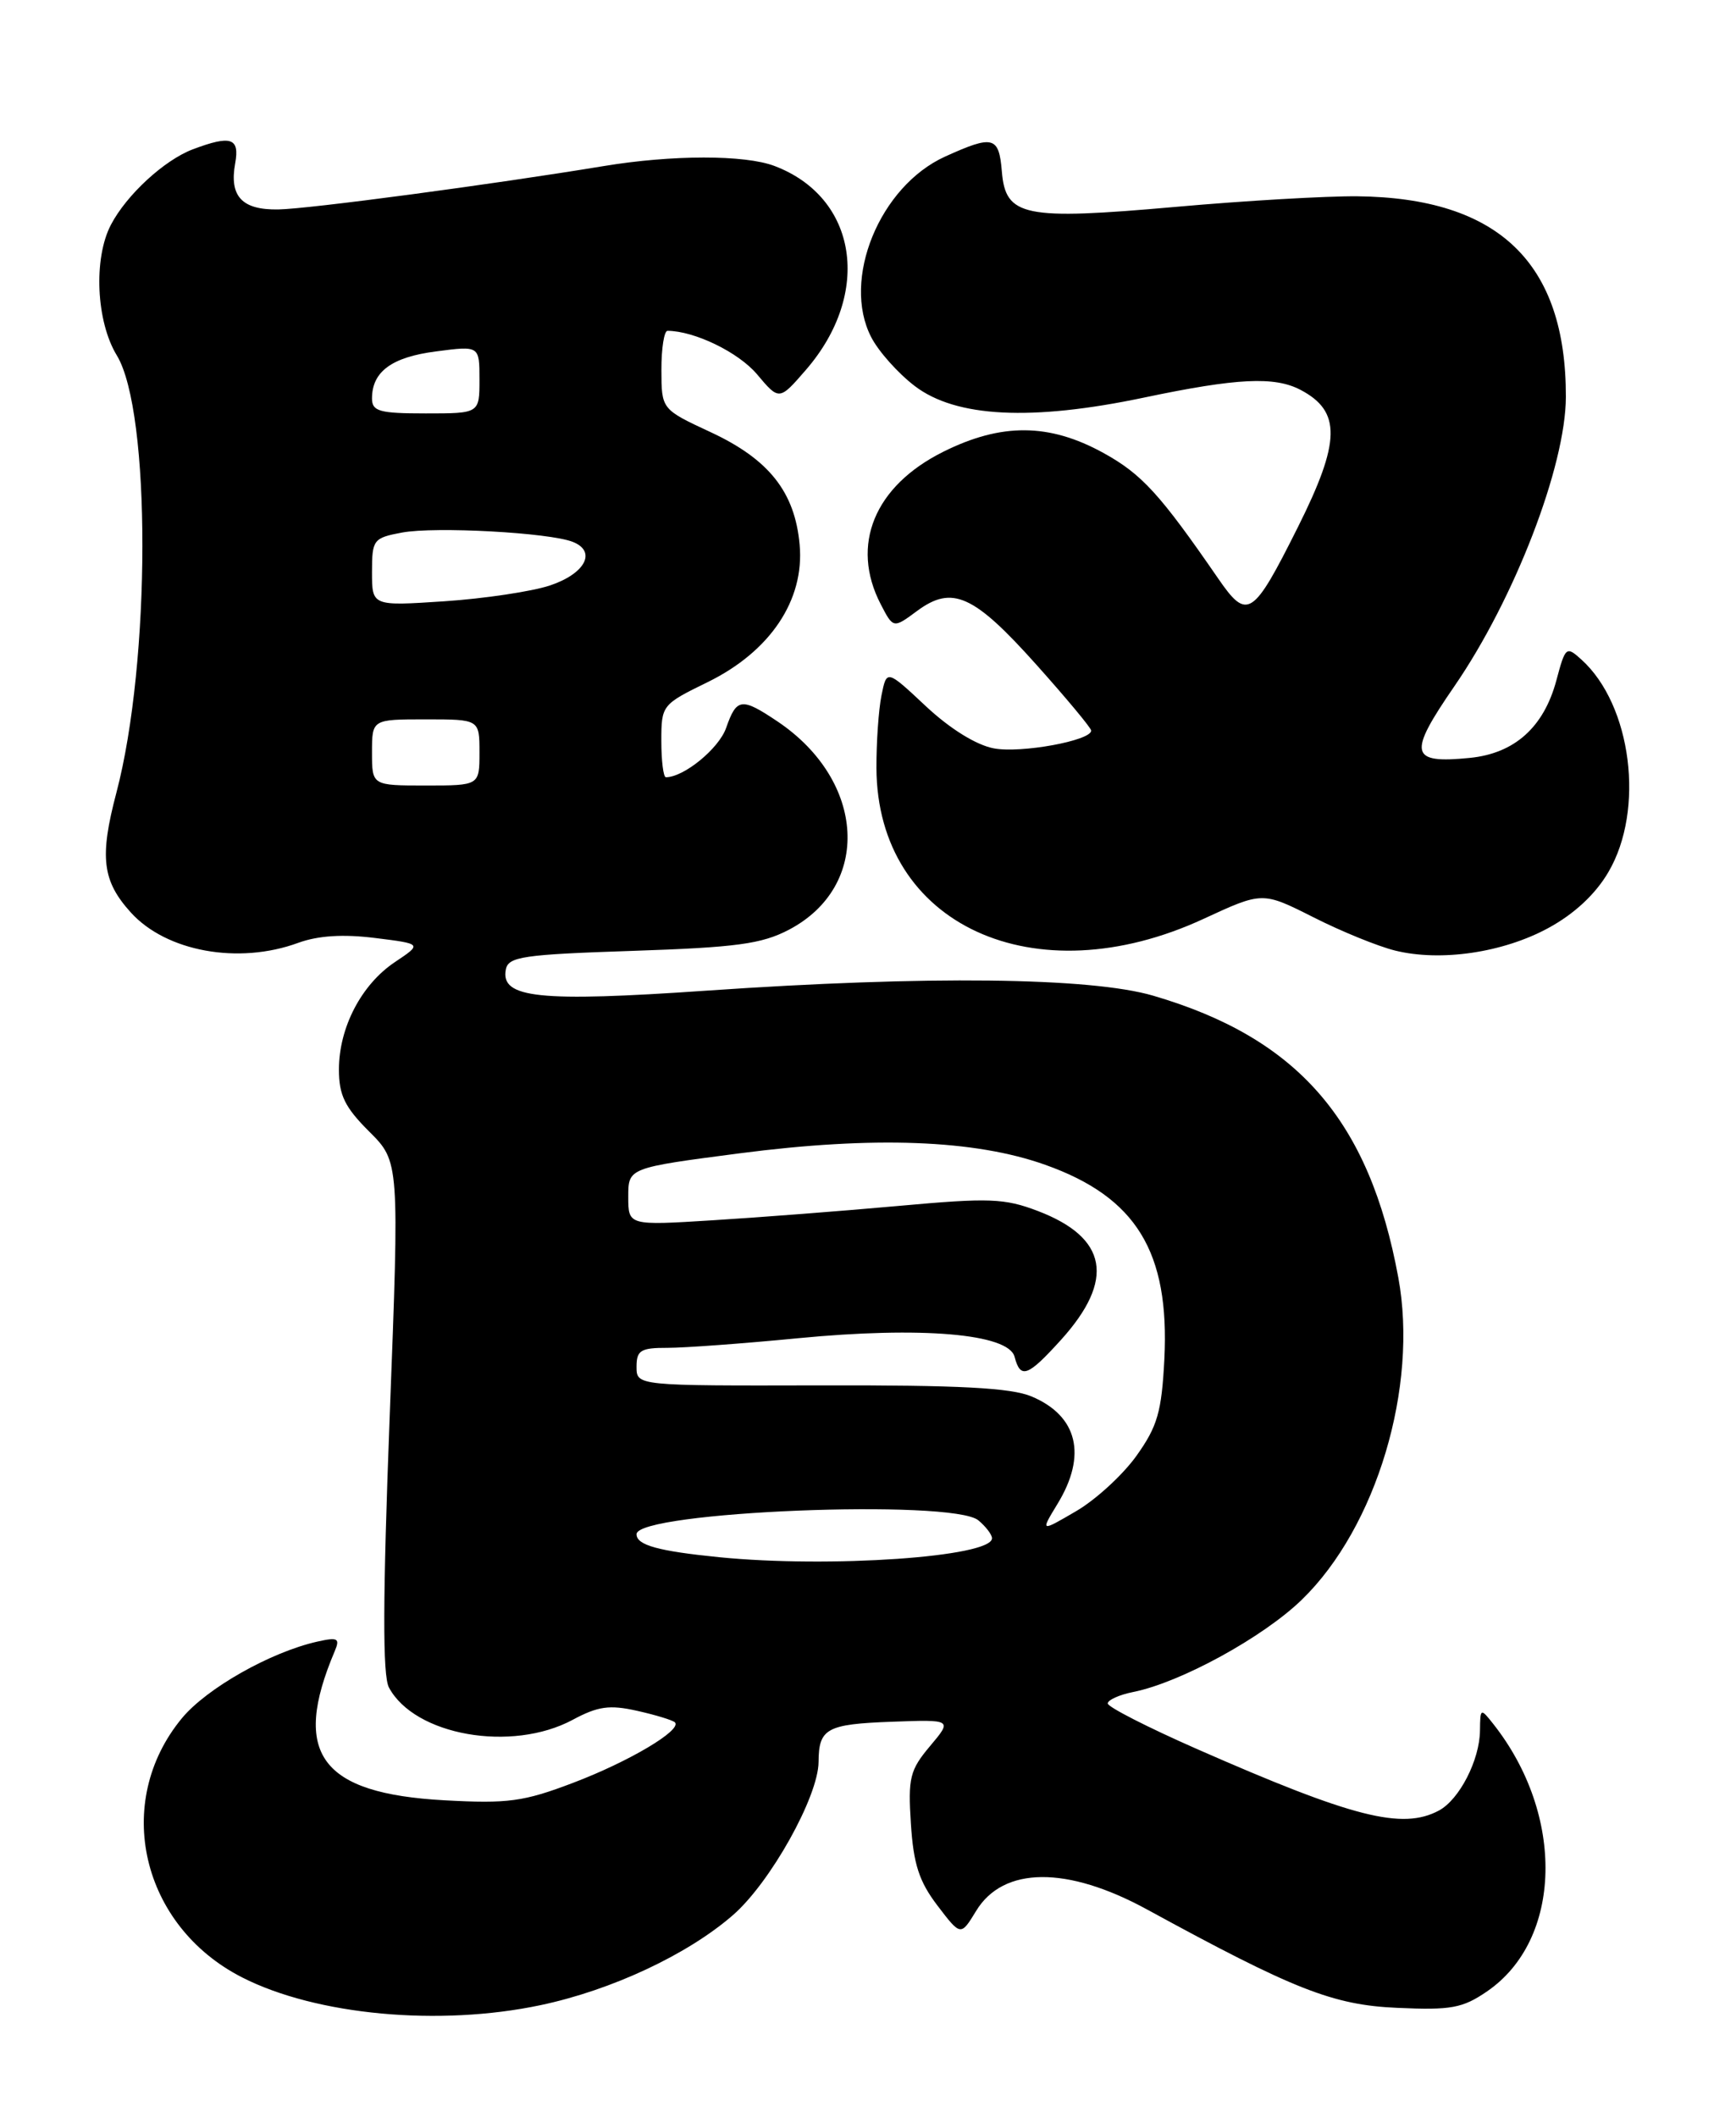 <?xml version="1.0" encoding="UTF-8" standalone="no"?>
<!DOCTYPE svg PUBLIC "-//W3C//DTD SVG 1.1//EN" "http://www.w3.org/Graphics/SVG/1.1/DTD/svg11.dtd" >
<svg xmlns="http://www.w3.org/2000/svg" xmlns:xlink="http://www.w3.org/1999/xlink" version="1.1" viewBox="0 0 210 256">
 <g >
 <path fill="currentColor"
d=" M 65.41 242.50 C 74.02 240.68 83.21 236.37 88.68 231.60 C 93.19 227.67 98.99 217.29 99.02 213.09 C 99.04 209.04 100.00 208.52 107.86 208.23 C 115.21 207.96 115.21 207.96 112.50 211.18 C 110.06 214.08 109.83 215.02 110.19 220.58 C 110.50 225.44 111.18 227.55 113.40 230.46 C 116.22 234.16 116.22 234.16 118.08 231.11 C 121.36 225.71 129.08 225.65 138.77 230.94 C 156.52 240.63 161.25 242.49 169.00 242.83 C 175.54 243.13 176.93 242.87 179.90 240.83 C 189.00 234.58 189.35 219.53 180.64 208.50 C 179.10 206.55 179.06 206.57 179.03 209.30 C 178.99 212.87 176.54 217.64 174.06 218.97 C 169.62 221.34 163.65 219.82 144.75 211.51 C 138.84 208.91 134.00 206.44 134.00 206.02 C 134.00 205.60 135.39 204.97 137.09 204.63 C 142.80 203.49 152.81 198.01 157.49 193.46 C 166.51 184.70 171.59 167.73 169.15 154.51 C 165.65 135.49 156.99 125.54 139.50 120.42 C 131.91 118.20 112.12 117.97 85.48 119.81 C 65.19 121.21 60.52 120.72 61.19 117.25 C 61.48 115.70 63.27 115.44 76.51 115.00 C 89.09 114.58 92.13 114.17 95.44 112.44 C 105.43 107.19 104.75 94.46 94.08 87.27 C 89.70 84.33 89.11 84.40 87.84 88.03 C 86.97 90.53 82.73 94.00 80.55 94.00 C 80.25 94.00 80.00 92.03 80.00 89.62 C 80.00 85.29 80.07 85.20 85.60 82.50 C 93.17 78.79 97.34 72.58 96.73 65.88 C 96.16 59.51 93.03 55.55 85.95 52.26 C 80.02 49.50 80.02 49.50 80.01 44.75 C 80.00 42.14 80.34 40.00 80.75 40.01 C 84.03 40.03 89.33 42.61 91.57 45.26 C 94.26 48.46 94.26 48.46 97.51 44.71 C 105.52 35.44 103.73 23.87 93.68 20.07 C 90.09 18.71 81.32 18.71 73.00 20.09 C 59.48 22.32 37.35 25.27 33.68 25.33 C 29.27 25.41 27.72 23.75 28.45 19.75 C 29.01 16.67 27.94 16.32 23.32 18.06 C 19.87 19.37 15.30 23.57 13.41 27.20 C 11.29 31.27 11.63 38.88 14.13 42.98 C 18.28 49.78 18.25 80.06 14.08 95.87 C 12.02 103.67 12.37 106.54 15.82 110.35 C 20.10 115.09 28.86 116.68 36.07 114.03 C 38.49 113.15 41.50 112.96 45.36 113.44 C 51.07 114.15 51.07 114.15 47.78 116.35 C 43.72 119.06 41.00 124.27 41.00 129.35 C 41.00 132.45 41.71 133.91 44.66 136.85 C 48.32 140.50 48.32 140.50 47.14 171.29 C 46.30 193.36 46.27 202.64 47.05 204.09 C 50.15 209.89 61.88 211.96 69.27 208.00 C 72.34 206.35 73.74 206.16 77.08 206.91 C 79.32 207.41 81.37 208.04 81.64 208.30 C 82.55 209.22 76.10 213.05 69.32 215.62 C 63.33 217.90 61.44 218.15 53.77 217.73 C 38.78 216.91 35.23 212.09 40.49 199.70 C 41.15 198.14 40.87 197.98 38.38 198.54 C 32.72 199.81 24.99 204.19 22.00 207.81 C 13.60 217.98 17.07 232.92 29.29 239.15 C 38.26 243.72 53.13 245.10 65.41 242.50 Z  M 187.31 112.23 C 190.44 110.53 193.01 108.14 194.57 105.46 C 198.99 97.93 197.38 85.27 191.31 79.78 C 189.47 78.11 189.36 78.20 188.27 82.29 C 186.75 87.95 183.22 91.12 177.81 91.66 C 170.52 92.38 170.27 91.22 175.93 83.00 C 183.20 72.44 189.40 56.37 189.42 48.00 C 189.45 31.79 181.29 23.93 164.21 23.74 C 160.52 23.70 150.63 24.27 142.23 25.02 C 123.84 26.65 121.64 26.20 121.19 20.73 C 120.84 16.48 120.14 16.30 114.32 18.94 C 106.40 22.54 101.79 33.82 105.39 40.78 C 106.27 42.50 108.64 45.15 110.66 46.69 C 115.64 50.49 124.77 50.95 138.41 48.08 C 149.65 45.72 154.17 45.50 157.32 47.15 C 162.26 49.75 162.19 53.39 157.00 63.76 C 151.55 74.65 150.88 75.08 147.35 69.95 C 140.30 59.72 138.11 57.33 133.46 54.77 C 126.91 51.17 121.13 51.13 114.10 54.64 C 105.77 58.79 102.84 65.92 106.53 73.06 C 108.06 76.02 108.06 76.02 110.95 73.88 C 115.19 70.75 117.79 71.92 125.36 80.38 C 129.01 84.46 132.00 88.05 132.00 88.36 C 132.00 89.57 123.49 91.13 120.23 90.51 C 118.11 90.12 114.92 88.14 112.01 85.42 C 107.26 80.97 107.26 80.97 106.63 84.11 C 106.28 85.84 106.01 89.78 106.02 92.88 C 106.10 111.85 125.11 120.61 145.61 111.12 C 152.72 107.83 152.72 107.83 158.87 110.93 C 162.24 112.64 166.69 114.45 168.75 114.96 C 174.27 116.33 181.82 115.22 187.31 112.23 Z  M 87.00 188.33 C 79.60 187.59 77.00 186.87 77.00 185.55 C 77.00 182.80 115.19 181.26 118.35 183.87 C 119.26 184.63 120.00 185.60 120.00 186.04 C 120.00 188.30 100.34 189.66 87.00 188.33 Z  M 127.92 181.89 C 131.52 176.00 130.37 171.24 124.79 168.89 C 122.30 167.84 116.07 167.51 99.25 167.55 C 77.00 167.60 77.00 167.60 77.00 165.30 C 77.00 163.31 77.50 163.00 80.75 163.01 C 82.81 163.01 89.90 162.49 96.50 161.85 C 111.46 160.40 122.00 161.30 122.73 164.09 C 123.45 166.82 124.31 166.50 128.36 162.03 C 134.91 154.77 133.99 149.69 125.55 146.46 C 121.50 144.92 119.67 144.85 108.75 145.84 C 102.01 146.45 91.89 147.23 86.25 147.58 C 76.00 148.22 76.00 148.22 76.00 144.73 C 76.00 141.24 76.00 141.24 89.50 139.48 C 105.68 137.38 117.89 137.83 126.43 140.87 C 137.45 144.78 141.50 151.40 140.85 164.38 C 140.52 170.76 140.02 172.50 137.48 176.06 C 135.84 178.36 132.55 181.38 130.18 182.76 C 125.85 185.29 125.85 185.29 127.92 181.89 Z  M 45.00 91.00 C 45.00 87.00 45.00 87.00 51.50 87.00 C 58.00 87.00 58.00 87.00 58.00 91.00 C 58.00 95.00 58.00 95.00 51.50 95.00 C 45.00 95.00 45.00 95.00 45.00 91.00 Z  M 45.00 69.19 C 45.00 65.27 45.16 65.06 48.62 64.41 C 52.63 63.66 66.47 64.41 69.30 65.54 C 72.22 66.70 70.78 69.40 66.49 70.82 C 64.29 71.54 58.56 72.40 53.75 72.72 C 45.00 73.30 45.00 73.30 45.00 69.19 Z  M 45.00 48.19 C 45.00 44.95 47.38 43.19 52.75 42.50 C 58.00 41.81 58.00 41.81 58.00 45.91 C 58.00 50.00 58.00 50.00 51.50 50.00 C 45.90 50.00 45.00 49.75 45.00 48.19 Z "/>
</g>
</svg>